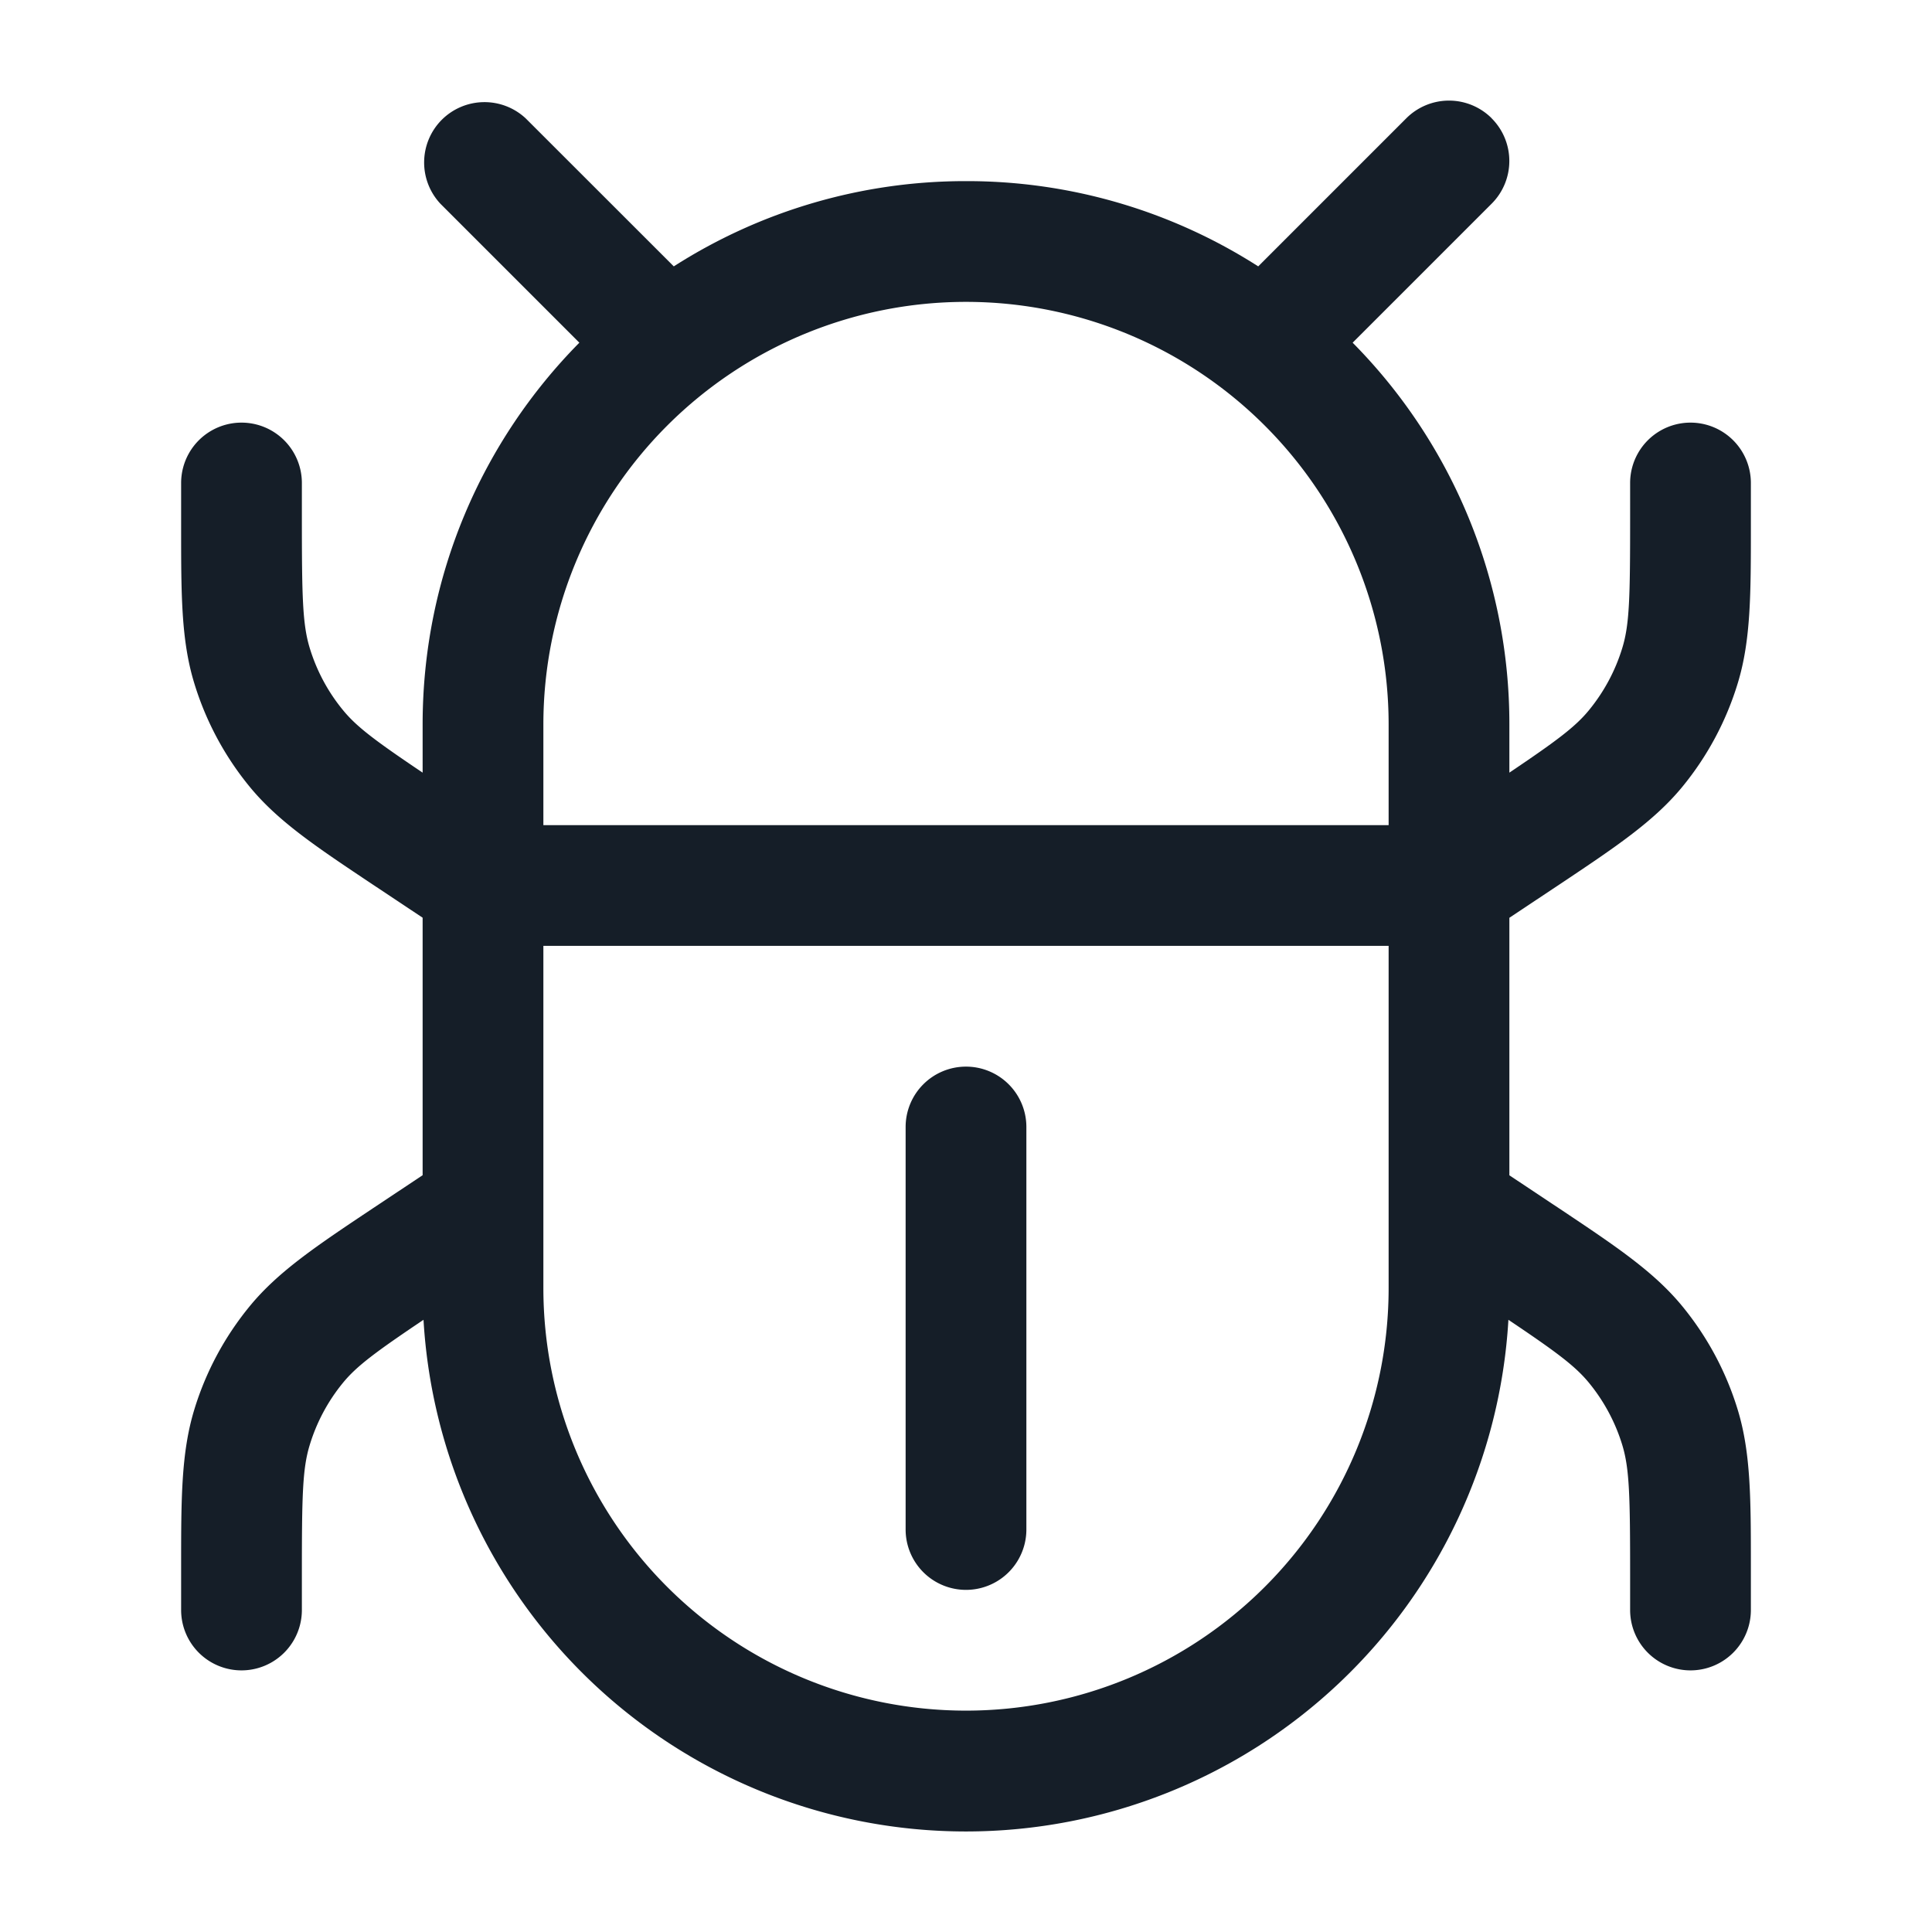 <svg xmlns="http://www.w3.org/2000/svg" viewBox="0 0 24 24"><path fill="#151E28" d="M18.53 1.47a.75.75 0 0 1 0 1.06l-1.727 1.727A6.732 6.732 0 0 1 18.75 9v.598c.59-.397.82-.57.988-.775.188-.229.329-.492.415-.775.09-.294.097-.631.097-1.617V6a.75.75 0 0 1 1.5 0v.541c0 .833 0 1.409-.162 1.943a3.747 3.747 0 0 1-.691 1.292c-.355.431-.834.75-1.526 1.212l-.092.061-.529.352V14.6l.529.352.092.061c.692.462 1.171.78 1.526 1.212.313.381.548.82.691 1.292.162.535.162 1.11.162 1.942V20a.75.75 0 0 1-1.5 0v-.431c0-.986-.008-1.323-.097-1.617a2.254 2.254 0 0 0-.415-.775c-.17-.207-.401-.38-1-.782a6.75 6.75 0 0 1-13.477 0c-.598.402-.83.575-1 .782a2.251 2.251 0 0 0-.414.775c-.09.294-.097.631-.097 1.617V20a.75.75 0 0 1-1.5 0v-.541c0-.833 0-1.409.162-1.943.143-.472.378-.91.691-1.291.355-.432.834-.751 1.526-1.213l.092-.061.529-.352V11.4l-.529-.352-.092-.061c-.692-.462-1.171-.78-1.526-1.212a3.747 3.747 0 0 1-.691-1.292C2.25 7.952 2.25 7.38 2.25 6.556V6a.75.75 0 0 1 1.5 0v.431c0 .986.008 1.323.097 1.617.086.283.227.547.415.775.169.206.398.378.988.775V9c0-1.849.743-3.524 1.947-4.743L5.47 2.53a.751.751 0 0 1 .018-1.042.751.751 0 0 1 1.042-.018l1.84 1.839A6.72 6.72 0 0 1 12 2.25a6.707 6.707 0 0 1 3.63 1.059l1.84-1.84a.75.75 0 0 1 1.06 0ZM6.75 11.75V16a5.25 5.25 0 0 0 10.5 0v-4.25H6.75Zm0-1.5h10.5V9a5.25 5.25 0 0 0-10.5 0Zm5.25 3a.75.75 0 0 1 .75.75v5a.75.75 0 0 1-1.5 0v-5a.75.75 0 0 1 .75-.75Z"/></svg>
